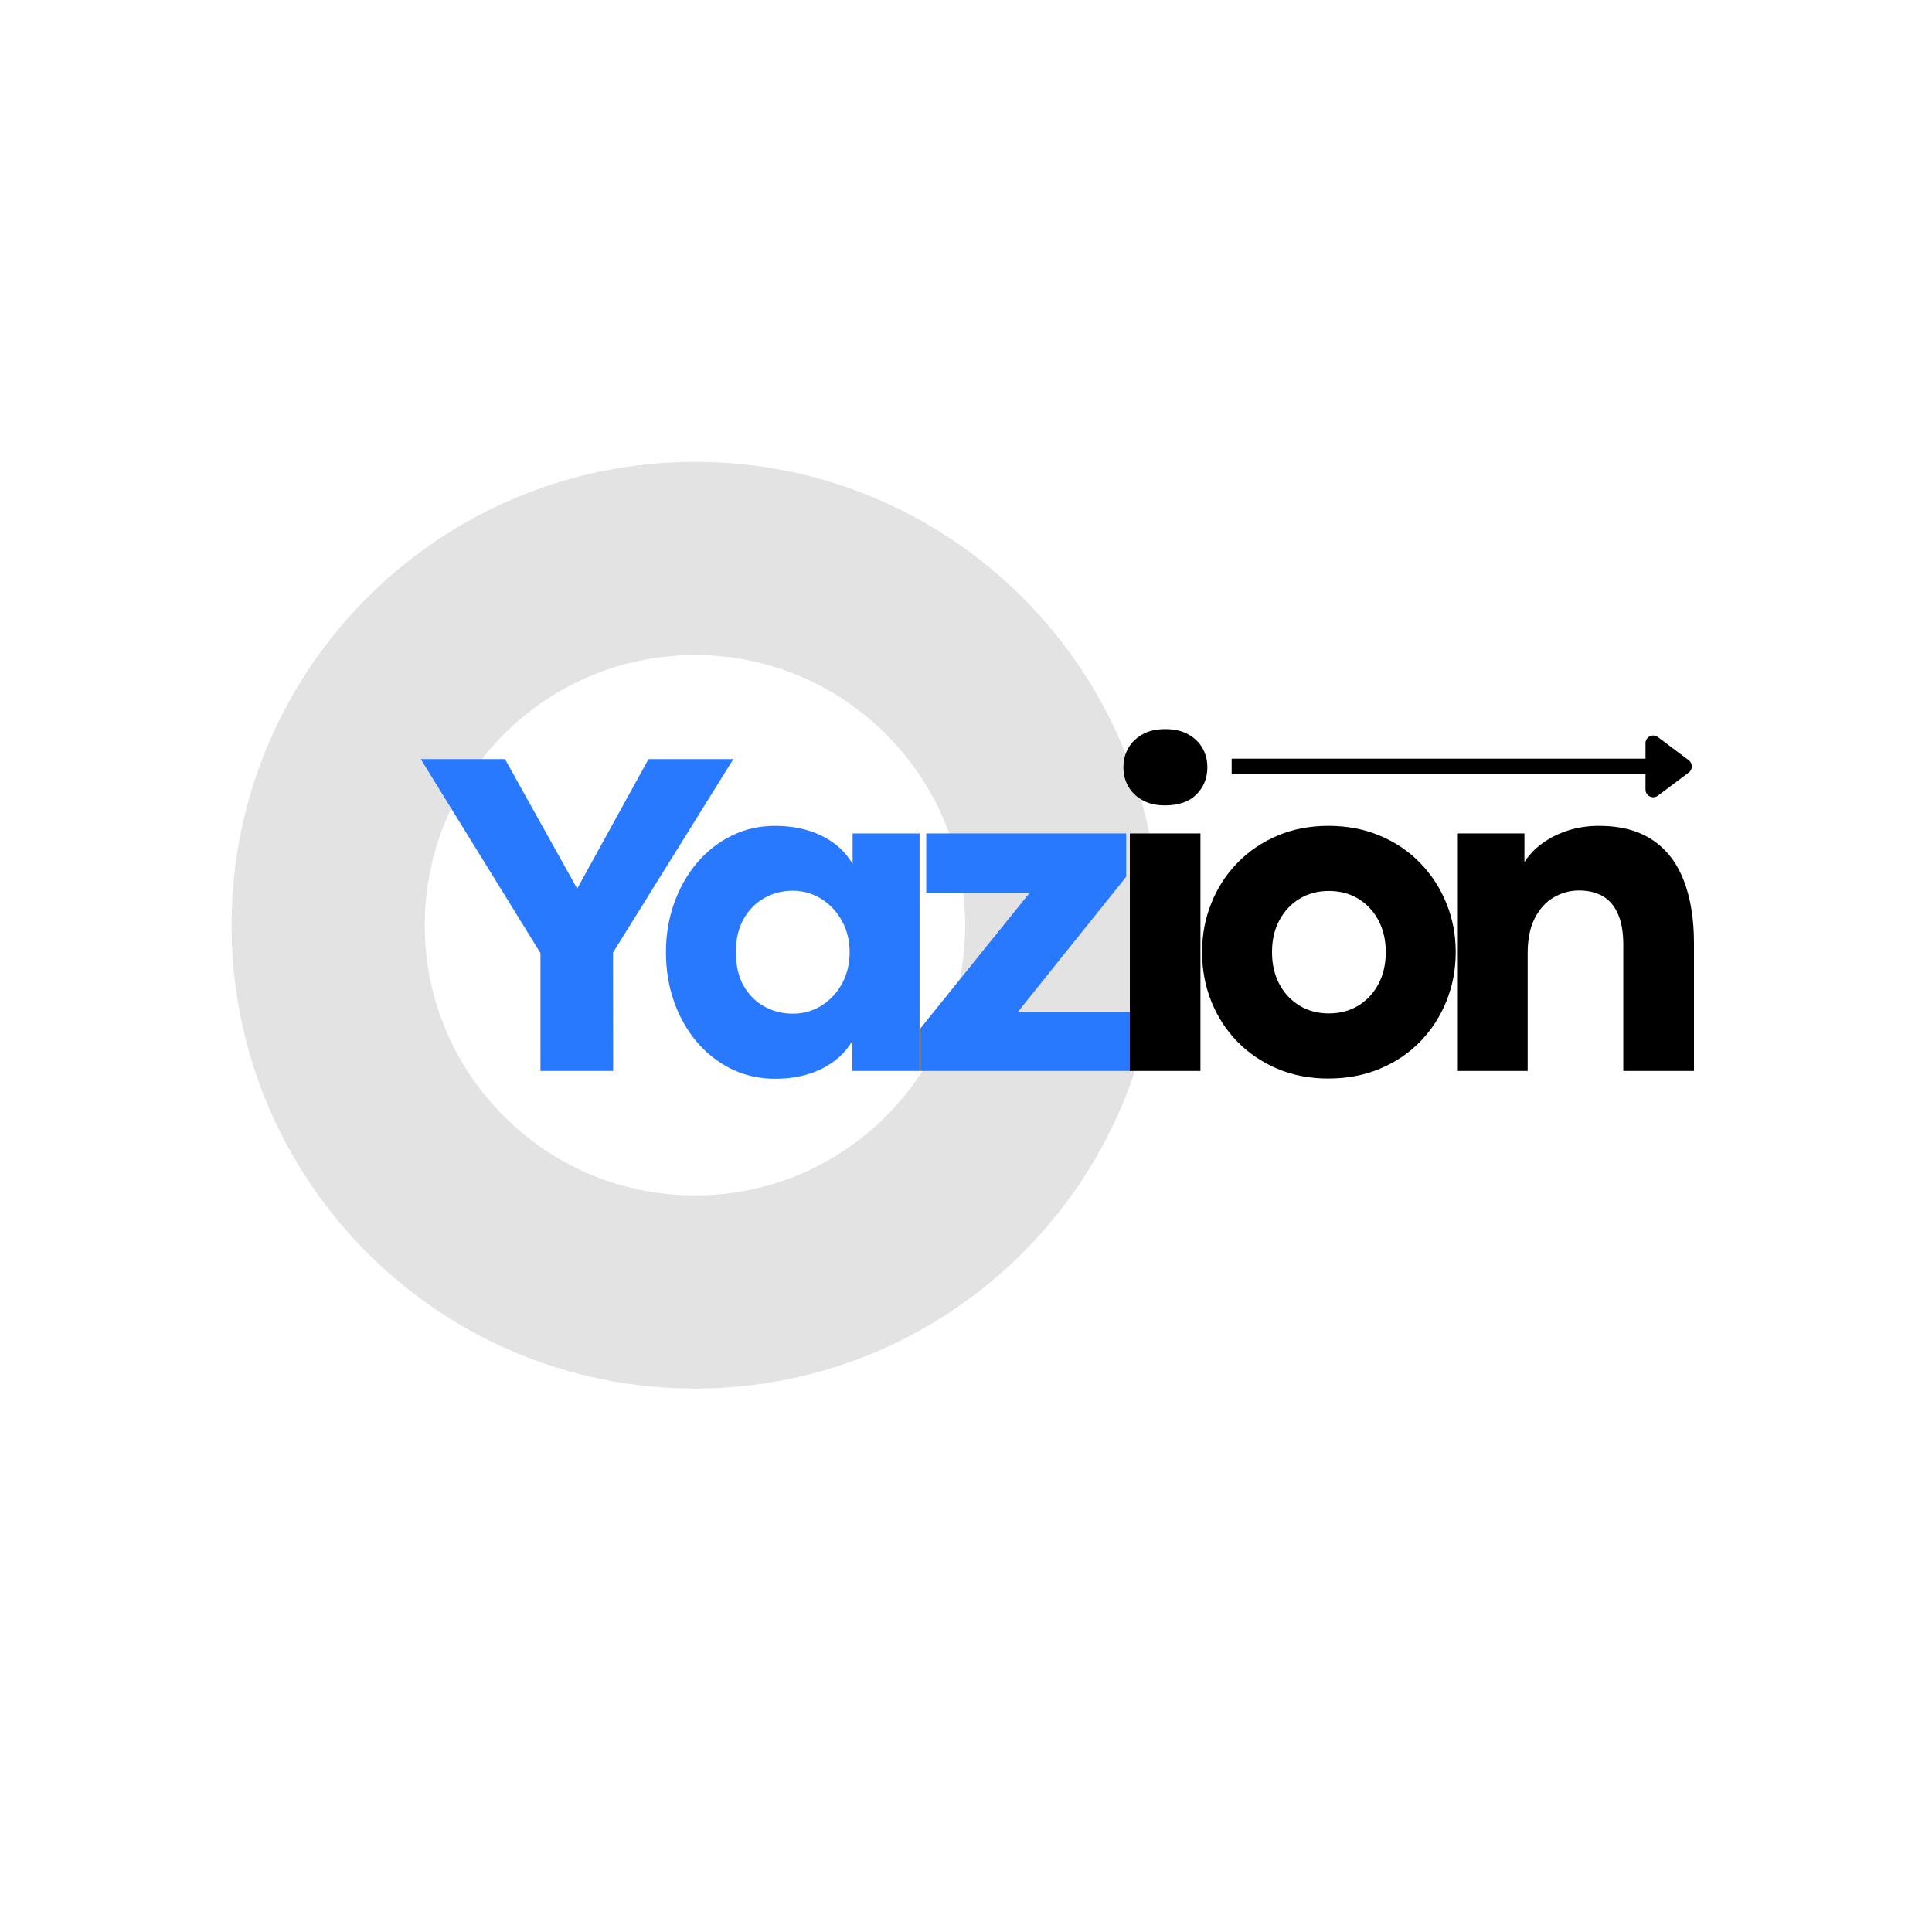 <svg xmlns="http://www.w3.org/2000/svg" xmlns:xlink="http://www.w3.org/1999/xlink" width="500" zoomAndPan="magnify" viewBox="0 0 375 375" height="500" preserveAspectRatio="xMidYMid meet" version="1.2"><defs><filter x="0%" y="0%" width="100%" filterUnits="objectBoundingBox" id="696a194b59" height="100%"><feColorMatrix values="0 0 0 0 1 0 0 0 0 1 0 0 0 0 1 0 0 0 1 0" type="matrix" in="SourceGraphic"/></filter><clipPath id="cf3746372c"><path d="M 44.949 89.645 L 224.832 89.645 L 224.832 269.527 L 44.949 269.527 Z M 44.949 89.645 "/></clipPath><clipPath id="42060f7550"><path d="M 134.891 89.645 C 85.219 89.645 44.949 129.91 44.949 179.586 C 44.949 229.258 85.219 269.527 134.891 269.527 C 184.566 269.527 224.832 229.258 224.832 179.586 C 224.832 129.91 184.566 89.645 134.891 89.645 Z M 134.891 89.645 "/></clipPath><clipPath id="6c055eb3aa"><rect x="0" width="375" y="0" height="375"/></clipPath></defs><g id="efe8a5faee"><g mask="url(#2493177bfb)" transform="matrix(1,0,0,1,0,0)"><g clip-path="url(#6c055eb3aa)"><g clip-rule="nonzero" clip-path="url(#cf3746372c)"><g clip-rule="nonzero" clip-path="url(#42060f7550)"><path style="fill:none;stroke-width:100;stroke-linecap:butt;stroke-linejoin:miter;stroke:#d9d9d9;stroke-opacity:1;stroke-miterlimit:4;" d="M 119.92 0.001 C 53.69 0.001 -0.002 53.688 -0.002 119.923 C -0.002 186.152 53.69 239.845 119.92 239.845 C 186.154 239.845 239.842 186.152 239.842 119.923 C 239.842 53.688 186.154 0.001 119.92 0.001 Z M 119.92 0.001 " transform="matrix(0.75,0,0,0.75,44.951,89.644)"/></g></g></g><mask id="2493177bfb"><g filter="url(#696a194b59)"><rect x="0" width="375" y="0" height="375" style="fill:#000000;fill-opacity:0.75;stroke:none;"/></g></mask></g><g style="fill:#2979ff;fill-opacity:1;"><g transform="translate(81.233, 207.874)"><path style="stroke:none" d="M 37.781 0 L 23.672 0 L 23.672 -22.875 L 0.438 -60.531 L 16.781 -60.531 L 30.797 -35.391 L 44.641 -60.531 L 61.109 -60.531 L 37.75 -22.969 Z M 37.781 0 "/></g></g><g style="fill:#2979ff;fill-opacity:1;"><g transform="translate(126.633, 207.874)"><path style="stroke:none" d="M 23.859 1.516 C 20.773 1.516 17.93 0.879 15.328 -0.391 C 12.734 -1.672 10.484 -3.438 8.578 -5.688 C 6.68 -7.945 5.211 -10.562 4.172 -13.531 C 3.141 -16.5 2.625 -19.676 2.625 -23.062 C 2.625 -26.406 3.148 -29.562 4.203 -32.531 C 5.254 -35.5 6.727 -38.109 8.625 -40.359 C 10.531 -42.617 12.773 -44.383 15.359 -45.656 C 17.941 -46.938 20.742 -47.578 23.766 -47.578 C 27.18 -47.578 30.203 -46.938 32.828 -45.656 C 35.453 -44.383 37.461 -42.562 38.859 -40.188 L 38.859 -46.109 L 51.859 -46.109 L 51.859 0 L 38.812 0 L 38.812 -5.828 C 37.414 -3.484 35.41 -1.672 32.797 -0.391 C 30.191 0.879 27.211 1.516 23.859 1.516 Z M 27.203 -11.125 C 29.305 -11.125 31.188 -11.648 32.844 -12.703 C 34.508 -13.754 35.832 -15.176 36.812 -16.969 C 37.789 -18.77 38.281 -20.801 38.281 -23.062 C 38.281 -25.281 37.789 -27.285 36.812 -29.078 C 35.832 -30.879 34.504 -32.312 32.828 -33.375 C 31.148 -34.445 29.285 -34.984 27.234 -34.984 C 25.223 -34.984 23.379 -34.508 21.703 -33.562 C 20.023 -32.613 18.688 -31.25 17.688 -29.469 C 16.695 -27.688 16.203 -25.551 16.203 -23.062 C 16.203 -20.445 16.711 -18.254 17.734 -16.484 C 18.754 -14.723 20.102 -13.391 21.781 -12.484 C 23.457 -11.578 25.266 -11.125 27.203 -11.125 Z M 27.203 -11.125 "/></g></g><g style="fill:#2979ff;fill-opacity:1;"><g transform="translate(176.128, 207.874)"><path style="stroke:none" d="M 43.531 0 L 2.531 0 L 2.531 -8.281 L 23.766 -34.625 L 3.656 -34.625 L 3.656 -46.109 L 42.469 -46.109 L 42.469 -37.703 L 21.453 -11.484 L 43.531 -11.484 Z M 43.531 0 "/></g></g><g style="fill:#000000;fill-opacity:1;"><g transform="translate(214.006, 207.874)"><path style="stroke:none" d="M 12.109 -51.547 C 10.41 -51.547 8.961 -51.879 7.766 -52.547 C 6.566 -53.211 5.645 -54.102 5 -55.219 C 4.363 -56.332 4.047 -57.57 4.047 -58.938 C 4.047 -60.301 4.359 -61.535 4.984 -62.641 C 5.609 -63.754 6.523 -64.648 7.734 -65.328 C 8.953 -66.016 10.426 -66.359 12.156 -66.359 C 13.938 -66.359 15.43 -66.016 16.641 -65.328 C 17.859 -64.648 18.781 -63.754 19.406 -62.641 C 20.031 -61.535 20.344 -60.301 20.344 -58.938 C 20.344 -56.852 19.633 -55.098 18.219 -53.672 C 16.812 -52.254 14.773 -51.547 12.109 -51.547 Z M 19 0 L 5.297 0 L 5.297 -46.109 L 19 -46.109 Z M 19 0 "/></g></g><g style="fill:#000000;fill-opacity:1;"><g transform="translate(230.696, 207.874)"><path style="stroke:none" d="M 27.109 1.469 C 23.516 1.469 20.219 0.832 17.219 -0.438 C 14.227 -1.719 11.641 -3.477 9.453 -5.719 C 7.273 -7.957 5.594 -10.562 4.406 -13.531 C 3.219 -16.5 2.625 -19.676 2.625 -23.062 C 2.625 -26.406 3.219 -29.562 4.406 -32.531 C 5.594 -35.5 7.273 -38.109 9.453 -40.359 C 11.641 -42.617 14.227 -44.383 17.219 -45.656 C 20.219 -46.938 23.531 -47.578 27.156 -47.578 C 30.801 -47.578 34.133 -46.938 37.156 -45.656 C 40.188 -44.383 42.789 -42.617 44.969 -40.359 C 47.156 -38.109 48.848 -35.504 50.047 -32.547 C 51.254 -29.598 51.859 -26.438 51.859 -23.062 C 51.859 -19.676 51.254 -16.5 50.047 -13.531 C 48.848 -10.562 47.148 -7.945 44.953 -5.688 C 42.754 -3.438 40.141 -1.68 37.109 -0.422 C 34.086 0.836 30.754 1.469 27.109 1.469 Z M 27.234 -11.172 C 29.398 -11.172 31.305 -11.676 32.953 -12.688 C 34.609 -13.695 35.91 -15.094 36.859 -16.875 C 37.805 -18.656 38.281 -20.719 38.281 -23.062 C 38.281 -25.406 37.805 -27.461 36.859 -29.234 C 35.91 -31.016 34.609 -32.41 32.953 -33.422 C 31.305 -34.43 29.398 -34.938 27.234 -34.938 C 25.098 -34.938 23.195 -34.43 21.531 -33.422 C 19.875 -32.41 18.57 -31.016 17.625 -29.234 C 16.676 -27.461 16.203 -25.406 16.203 -23.062 C 16.203 -20.719 16.676 -18.656 17.625 -16.875 C 18.57 -15.094 19.875 -13.695 21.531 -12.688 C 23.195 -11.676 25.098 -11.172 27.234 -11.172 Z M 27.234 -11.172 "/></g></g><g style="fill:#000000;fill-opacity:1;"><g transform="translate(277.521, 207.874)"><path style="stroke:none" d="M 19 0 L 5.297 0 L 5.297 -46.109 L 18.375 -46.109 L 18.375 -40.547 C 19.27 -41.941 20.441 -43.164 21.891 -44.219 C 23.348 -45.27 25.008 -46.094 26.875 -46.688 C 28.75 -47.281 30.738 -47.578 32.844 -47.578 C 37.031 -47.578 40.488 -46.664 43.219 -44.844 C 45.945 -43.02 47.973 -40.398 49.297 -36.984 C 50.617 -33.578 51.281 -29.5 51.281 -24.75 L 51.281 0 L 37.562 0 L 37.562 -24.438 C 37.562 -26.988 37.195 -29.039 36.469 -30.594 C 35.75 -32.156 34.75 -33.285 33.469 -33.984 C 32.195 -34.68 30.695 -35.031 28.969 -35.031 C 27.25 -35.031 25.625 -34.594 24.094 -33.719 C 22.57 -32.844 21.344 -31.504 20.406 -29.703 C 19.469 -27.91 19 -25.633 19 -22.875 Z M 19 0 "/></g></g><path style="fill:none;stroke-width:4;stroke-linecap:butt;stroke-linejoin:miter;stroke:#000000;stroke-opacity:1;stroke-miterlimit:4;" d="M 0 2.001 L 108.244 2.001 " transform="matrix(0.749,0,0,0.749,239.066,147.256)"/><path style="fill-rule:nonzero;fill:#000000;fill-opacity:1;stroke-width:4;stroke-linecap:round;stroke-linejoin:round;stroke:#000000;stroke-opacity:1;stroke-miterlimit:4;" d="M 109.246 -4.001 L 117.246 2.001 L 109.246 8.002 Z M 109.246 -4.001 " transform="matrix(0.749,0,0,0.749,239.066,147.256)"/></g></svg>